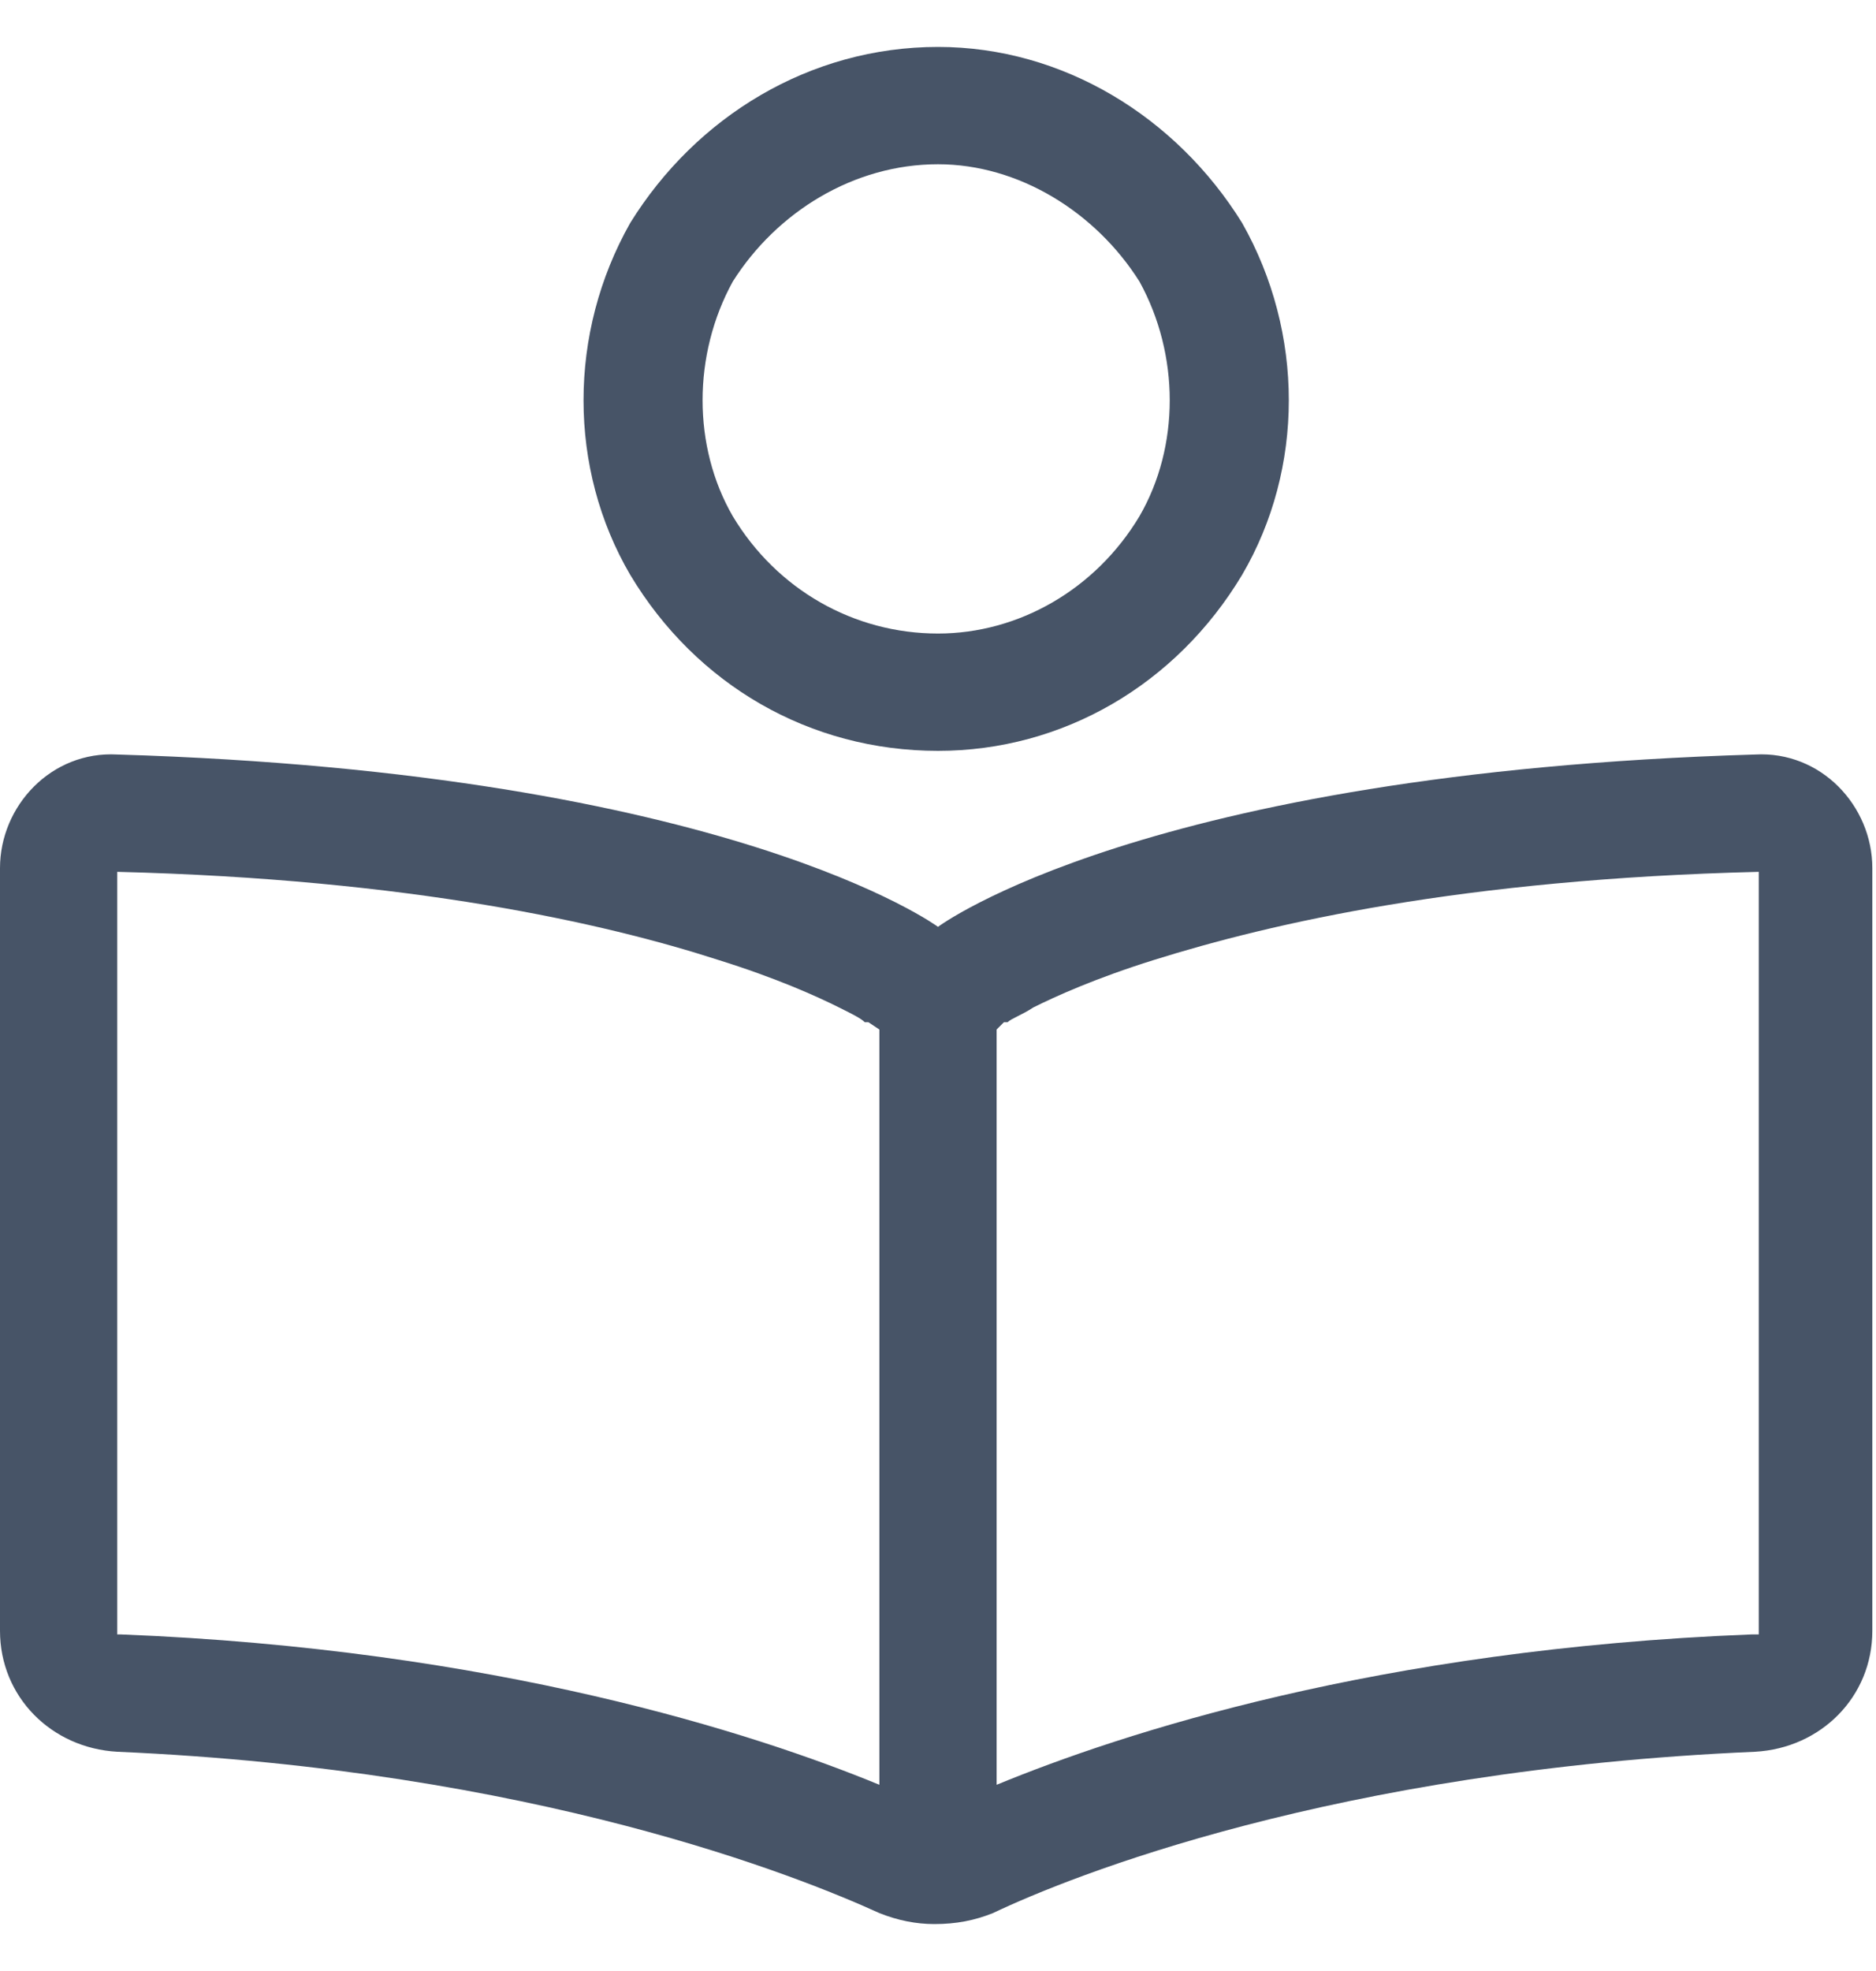 <svg width="20" height="21" viewBox="0 0 20 21" fill="none" xmlns="http://www.w3.org/2000/svg">
<path d="M10 1.75C9.102 1.75 8.281 2.258 7.812 3C7.383 3.781 7.383 4.758 7.812 5.5C8.281 6.281 9.102 6.75 10 6.75C10.859 6.75 11.68 6.281 12.148 5.5C12.578 4.758 12.578 3.781 12.148 3C11.68 2.258 10.859 1.75 10 1.75ZM10 8C8.633 8 7.422 7.297 6.719 6.125C6.055 4.992 6.055 3.547 6.719 2.375C7.422 1.242 8.633 0.5 10 0.5C11.328 0.5 12.539 1.242 13.242 2.375C13.906 3.547 13.906 4.992 13.242 6.125C12.539 7.297 11.328 8 10 8ZM10 9.875C10 9.875 12.188 8.234 18.711 8.039C19.414 8 19.961 8.586 19.961 9.25V17.375C19.961 18.078 19.414 18.625 18.711 18.664C14.219 18.859 11.406 19.992 10.586 20.383C10.391 20.461 10.195 20.5 9.961 20.5C9.766 20.5 9.57 20.461 9.375 20.383C8.516 19.992 5.703 18.859 1.25 18.664C0.547 18.625 0 18.078 0 17.375V9.25C0 8.586 0.547 8 1.25 8.039C7.773 8.234 10 9.875 10 9.875ZM9.258 10.891H9.219C9.18 10.852 9.102 10.812 8.945 10.734C8.711 10.617 8.281 10.422 7.656 10.227C6.445 9.836 4.375 9.367 1.25 9.289V17.375C1.25 17.414 1.25 17.414 1.25 17.414C1.25 17.414 1.25 17.414 1.289 17.414C5.273 17.57 8.047 18.469 9.375 19.016V10.969L9.258 10.891ZM10.625 10.969V19.016C11.953 18.469 14.688 17.57 18.672 17.414C18.711 17.414 18.711 17.414 18.75 17.414V17.375V9.289C15.586 9.367 13.555 9.836 12.305 10.227C11.68 10.422 11.25 10.617 11.016 10.734C10.898 10.812 10.781 10.852 10.742 10.891C10.742 10.891 10.742 10.891 10.703 10.891L10.625 10.969Z" fill="#475467"/>
</svg>
